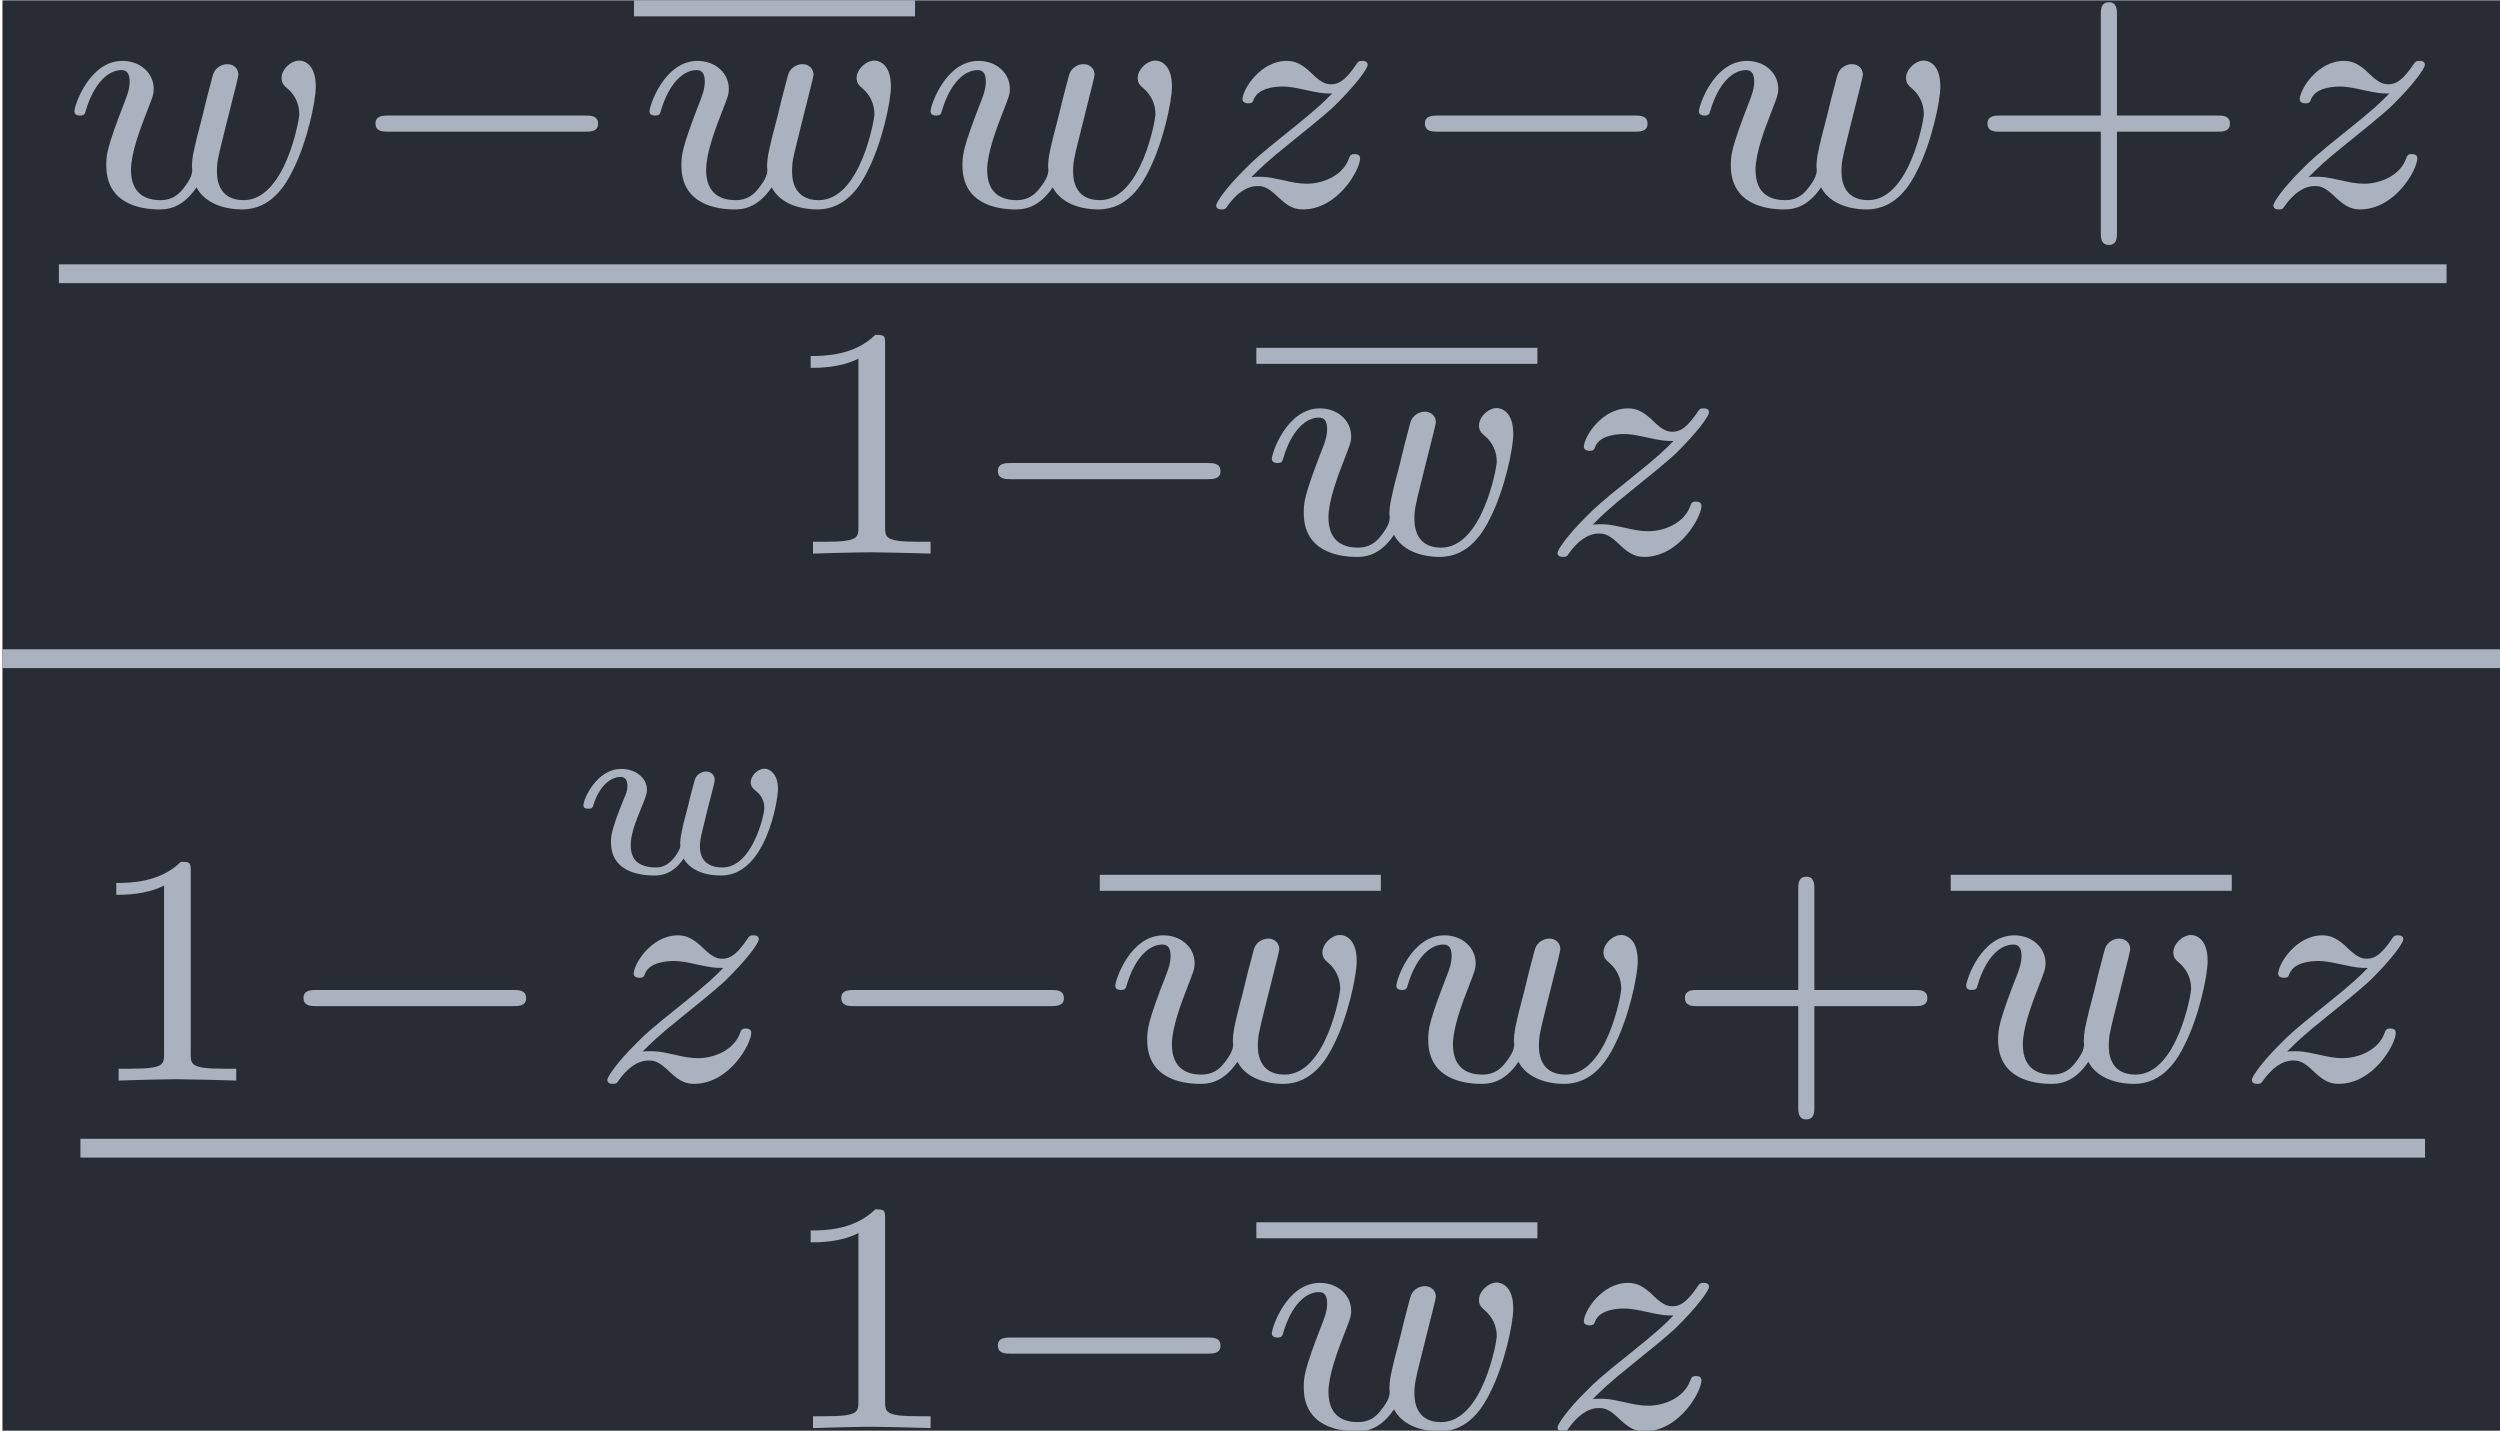 <?xml version='1.0' encoding='UTF-8'?>
<!-- This file was generated by dvisvgm 3.4.4 -->
<svg version='1.1' xmlns='http://www.w3.org/2000/svg' xmlns:xlink='http://www.w3.org/1999/xlink' width='61.724pt' height='35.323pt' viewBox='241.915 33.388 61.724 35.323'>
<defs>
<path id='g2-119' d='M2.575-.304C2.645-.174 2.854 .055 3.372 .055C4.319 .055 4.573-1.539 4.573-1.778C4.573-2.122 4.374-2.207 4.289-2.207C4.134-2.207 3.995-2.047 3.995-1.918C3.995-1.823 4.06-1.773 4.09-1.748C4.229-1.644 4.284-1.514 4.284-1.37C4.284-1.24 4.035-.115 3.397-.115C3.208-.115 2.919-.174 2.919-.568C2.919-.578 2.919-.672 2.954-.822C2.999-1.021 3.143-1.594 3.213-1.858C3.233-1.938 3.233-1.948 3.233-1.973C3.233-2.082 3.143-2.147 3.049-2.147C2.969-2.147 2.879-2.102 2.829-2.017C2.809-1.983 2.765-1.798 2.735-1.689C2.665-1.405 2.665-1.395 2.59-1.116C2.55-.956 2.506-.767 2.501-.633C2.516-.553 2.501-.528 2.456-.443C2.267-.115 2.057-.115 1.978-.115C1.903-.115 1.714-.125 1.584-.234C1.455-.349 1.455-.533 1.455-.588C1.455-.792 1.519-.996 1.729-1.504C1.768-1.604 1.798-1.679 1.798-1.763C1.798-2.007 1.564-2.202 1.255-2.202C.732-2.202 .453-1.564 .453-1.43C.453-1.36 .533-1.36 .558-1.36C.643-1.36 .648-1.385 .672-1.46C.777-1.803 1.011-2.032 1.235-2.032C1.33-2.032 1.385-1.978 1.385-1.843C1.385-1.743 1.365-1.689 1.3-1.544C1.036-.897 1.036-.767 1.036-.648C1.036-.075 1.549 .055 1.953 .055C2.052 .055 2.331 .055 2.575-.304Z'/>
<path id='g3-43' d='M3.229-1.576H5.363C5.454-1.576 5.621-1.576 5.621-1.743C5.621-1.918 5.461-1.918 5.363-1.918H3.229V-4.059C3.229-4.149 3.229-4.317 3.062-4.317C2.887-4.317 2.887-4.156 2.887-4.059V-1.918H.746C.656-1.918 .488-1.918 .488-1.75C.488-1.576 .649-1.576 .746-1.576H2.887V.565C2.887 .656 2.887 .823 3.055 .823C3.229 .823 3.229 .663 3.229 .565V-1.576Z'/>
<path id='g3-49' d='M2.336-4.435C2.336-4.624 2.322-4.631 2.127-4.631C1.681-4.191 1.046-4.184 .76-4.184V-3.933C.928-3.933 1.388-3.933 1.771-4.129V-.572C1.771-.342 1.771-.251 1.074-.251H.809V0C.934-.007 1.792-.028 2.05-.028C2.267-.028 3.145-.007 3.299 0V-.251H3.034C2.336-.251 2.336-.342 2.336-.572V-4.435Z'/>
<path id='g0-0' d='M5.189-1.576C5.3-1.576 5.467-1.576 5.467-1.743C5.467-1.918 5.307-1.918 5.189-1.918H1.032C.921-1.918 .753-1.918 .753-1.75C.753-1.576 .914-1.576 1.032-1.576H5.189Z'/>
<path id='g1-119' d='M3.668-2.225C3.717-2.413 3.801-2.748 3.801-2.783C3.801-2.922 3.689-3.006 3.571-3.006C3.438-3.006 3.313-2.922 3.271-2.803C3.25-2.748 3.18-2.455 3.131-2.28C3.034-1.883 3.034-1.869 2.929-1.478C2.838-1.095 2.824-1.039 2.817-.837C2.845-.697 2.79-.565 2.622-.356C2.532-.244 2.392-.126 2.155-.126C1.883-.126 1.527-.223 1.527-.767C1.527-1.123 1.723-1.639 1.862-1.995C1.981-2.301 2.008-2.364 2.008-2.483C2.008-2.817 1.723-3.075 1.346-3.075C.642-3.075 .328-2.127 .328-2.008C.328-1.918 .425-1.918 .446-1.918C.544-1.918 .551-1.953 .572-2.029C.746-2.608 1.046-2.88 1.325-2.88C1.444-2.88 1.499-2.803 1.499-2.636C1.499-2.476 1.437-2.322 1.402-2.232C1.004-1.213 1.004-1.074 1.004-.858C1.004-.035 1.75 .07 2.127 .07C2.26 .07 2.601 .07 2.915-.398C3.075-.084 3.459 .07 3.884 .07C4.505 .07 4.812-.467 4.951-.753C5.251-1.339 5.44-2.211 5.44-2.532C5.44-3.055 5.14-3.082 5.091-3.082C4.91-3.082 4.714-2.894 4.714-2.713C4.714-2.594 4.784-2.538 4.833-2.497C5-2.357 5.091-2.162 5.091-1.939C5.091-1.848 4.798-.126 3.912-.126C3.347-.126 3.347-.628 3.347-.746C3.347-.934 3.375-1.046 3.473-1.444L3.668-2.225Z'/>
<path id='g1-122' d='M1.172-.614C1.353-.795 1.478-.928 2.071-1.402C2.218-1.52 2.741-1.939 2.943-2.134C3.368-2.552 3.633-2.908 3.633-2.992S3.543-3.075 3.515-3.075C3.452-3.075 3.431-3.062 3.396-3.006C3.18-2.685 3.034-2.58 2.866-2.58C2.783-2.58 2.678-2.587 2.469-2.79C2.232-3.027 2.078-3.075 1.918-3.075C1.36-3.075 .983-2.469 .983-2.26C.983-2.197 1.053-2.176 1.102-2.176C1.186-2.176 1.2-2.197 1.227-2.273C1.332-2.518 1.723-2.532 1.834-2.532C1.995-2.532 2.176-2.49 2.273-2.469C2.657-2.385 2.706-2.385 2.88-2.385C2.699-2.197 2.573-2.071 1.911-1.541C1.367-1.109 1.179-.934 1.046-.795C.628-.384 .425-.077 .425-.014C.425 .07 .516 .07 .544 .07C.614 .07 .628 .056 .663 0C.851-.265 1.067-.425 1.304-.425C1.388-.425 1.492-.418 1.681-.244C1.897-.035 2.036 .07 2.26 .07C3.006 .07 3.473-.774 3.473-1.011C3.473-1.095 3.396-1.102 3.354-1.102C3.271-1.102 3.257-1.067 3.229-.99C3.096-.642 2.685-.474 2.343-.474C2.183-.474 2.008-.509 1.834-.551C1.513-.621 1.458-.621 1.332-.621C1.318-.621 1.213-.621 1.172-.614Z'/>
</defs>
<g id='page1' transform='matrix(1.166 0 0 1.166 0 0)'>
<rect x='207.526' y='28.642' width='52.949' height='30.301' fill='#282c34'/>
<g fill='#abb2bf'>
<use x='208.721' y='32.999' xlink:href='#g1-119'/>
<use x='214.672' y='32.999' xlink:href='#g0-0'/>
</g>
<rect x='220.899' y='28.642' height='.339' width='5.951' fill='#abb2bf'/>
<g fill='#abb2bf'>
<use x='220.899' y='32.999' xlink:href='#g1-119'/>
<use x='226.85' y='32.999' xlink:href='#g1-119'/>
<use x='232.801' y='32.999' xlink:href='#g1-122'/>
<use x='236.893' y='32.999' xlink:href='#g0-0'/>
<use x='243.12' y='32.999' xlink:href='#g1-119'/>
<use x='249.071' y='32.999' xlink:href='#g3-43'/>
<use x='255.187' y='32.999' xlink:href='#g1-122'/>
</g>
<rect x='208.721' y='34.232' height='.398' width='50.558' fill='#abb2bf'/>
<g fill='#abb2bf'>
<use x='223.88' y='40.357' xlink:href='#g3-49'/>
<use x='227.851' y='40.357' xlink:href='#g0-0'/>
</g>
<rect x='234.077' y='36' height='.339' width='5.951' fill='#abb2bf'/>
<g fill='#abb2bf'>
<use x='234.077' y='40.357' xlink:href='#g1-119'/>
<use x='240.029' y='40.357' xlink:href='#g1-122'/>
</g>
<rect x='207.526' y='42.383' height='.398' width='52.949' fill='#abb2bf'/>
<g fill='#abb2bf'>
<use x='209.177' y='51.515' xlink:href='#g3-49'/>
<use x='213.148' y='51.515' xlink:href='#g0-0'/>
<use x='219.375' y='47.118' xlink:href='#g2-119'/>
<use x='219.909' y='51.515' xlink:href='#g1-122'/>
<use x='224.535' y='51.515' xlink:href='#g0-0'/>
</g>
<rect x='230.762' y='47.158' height='.339' width='5.951' fill='#abb2bf'/>
<g fill='#abb2bf'>
<use x='230.762' y='51.515' xlink:href='#g1-119'/>
<use x='236.713' y='51.515' xlink:href='#g1-119'/>
<use x='242.664' y='51.515' xlink:href='#g3-43'/>
</g>
<rect x='248.78' y='47.158' height='.339' width='5.951' fill='#abb2bf'/>
<g fill='#abb2bf'>
<use x='248.78' y='51.515' xlink:href='#g1-119'/>
<use x='254.731' y='51.515' xlink:href='#g1-122'/>
</g>
<rect x='209.177' y='52.748' height='.398' width='49.646' fill='#abb2bf'/>
<g fill='#abb2bf'>
<use x='223.88' y='58.874' xlink:href='#g3-49'/>
<use x='227.851' y='58.874' xlink:href='#g0-0'/>
</g>
<rect x='234.077' y='54.516' height='.339' width='5.951' fill='#abb2bf'/>
<g fill='#abb2bf'>
<use x='234.077' y='58.874' xlink:href='#g1-119'/>
<use x='240.029' y='58.874' xlink:href='#g1-122'/>
</g>
</g>
</svg>